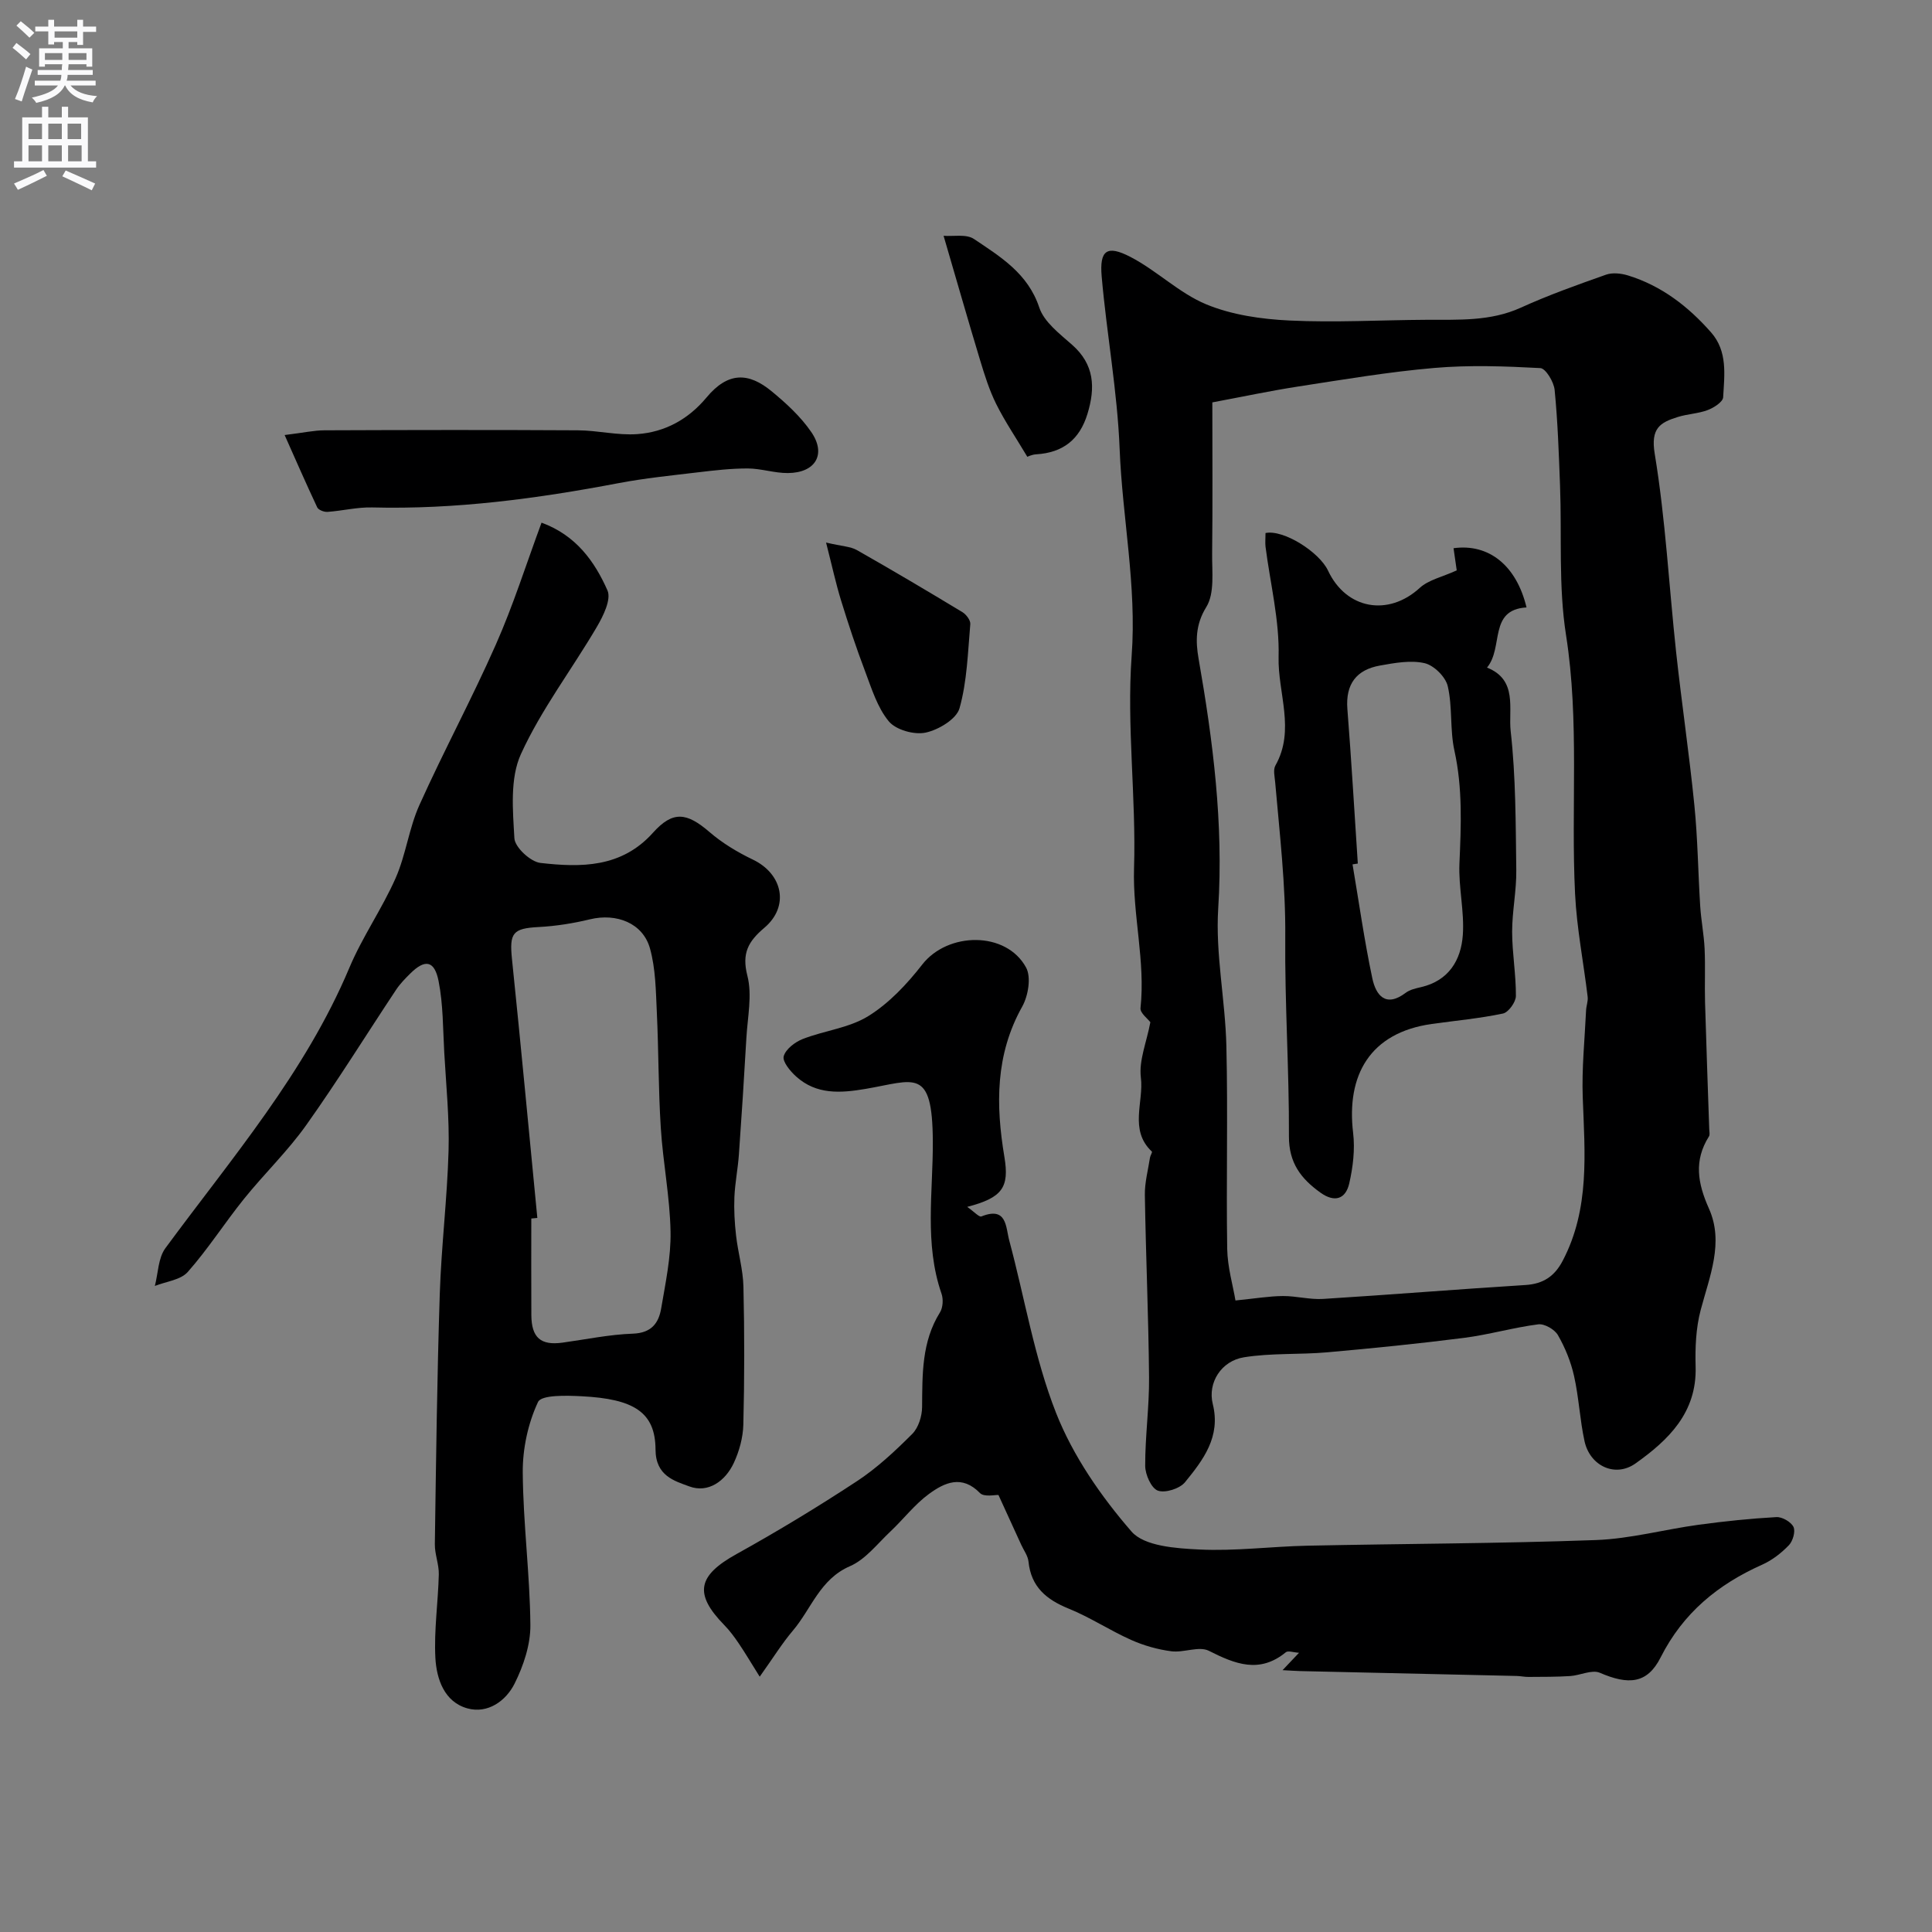 <svg enable-background="new 0 0 400 400" viewBox="0 0 400 400" xmlns="http://www.w3.org/2000/svg"><rect x="0" y="0" width="400" height="400" fill="#808080" stroke="none"/><g fill="#000001"><path d="m238.17 211.64c-.52-.71-2.15-1.91-2.04-2.93 1.04-9.72-1.64-19.2-1.34-28.94.46-14.66-1.55-29.45-.49-44.03 1.06-14.5-1.93-28.51-2.49-42.78-.47-11.94-2.68-23.8-3.72-35.73-.47-5.44 1.09-6.56 5.95-4.04 5.47 2.83 10.08 7.49 15.7 9.82 5.32 2.2 11.43 3.07 17.25 3.35 9.43.45 18.9-.1 28.36-.15 6.61-.04 13.19.36 19.52-2.51 5.73-2.61 11.7-4.73 17.64-6.83 1.33-.47 3.11-.28 4.52.15 6.95 2.13 12.5 6.42 17.24 11.81 3.45 3.93 2.75 8.8 2.49 13.42-.05.97-1.93 2.17-3.2 2.65-1.96.74-4.16.8-6.18 1.43-3.68 1.14-5.66 2.33-4.79 7.61 2.24 13.56 2.95 27.36 4.43 41.05 1.15 10.58 2.72 21.12 3.78 31.71.7 6.95.77 13.95 1.21 20.93.19 2.94.77 5.85.91 8.79.17 3.68-.01 7.38.09 11.07.25 8.78.58 17.56.87 26.33.02.49.17 1.1-.06 1.46-3.15 5.02-2.36 9.67.01 14.97 3.13 7.02.11 14.03-1.73 21-.99 3.75-1.15 7.82-1.04 11.73.27 9.51-5.65 15.18-12.43 20-4.23 3.01-9.45.52-10.57-4.59-.97-4.45-1.17-9.07-2.17-13.51-.66-2.94-1.84-5.85-3.34-8.46-.68-1.18-2.79-2.4-4.08-2.23-5.15.66-10.2 2.14-15.35 2.8-9.41 1.2-18.86 2.15-28.32 2.99-5.74.51-11.58.12-17.24 1.03-4.72.75-7.56 5.28-6.47 9.67 1.7 6.81-1.99 11.58-5.74 16.19-1.09 1.34-4.11 2.3-5.63 1.75-1.36-.5-2.61-3.32-2.62-5.12-.02-6.1.85-12.2.8-18.3-.11-12.6-.67-25.2-.87-37.8-.04-2.57.67-5.15 1.06-7.72.07-.44.53-1.13.39-1.26-4.78-4.49-1.62-10.27-2.28-15.37-.42-3.51 1.19-7.27 1.97-11.41zm17.62 57.61c4.14-.41 6.97-.9 9.81-.92 2.77-.02 5.58.77 8.33.6 13.96-.87 27.91-2.01 41.88-2.88 3.71-.23 6.05-1.81 7.74-5.04 5.64-10.78 4.56-22.28 4.14-33.8-.22-5.99.41-12.01.69-18.02.04-.93.43-1.89.33-2.79-.85-7.12-2.26-14.21-2.61-21.35-.88-17.83.94-35.7-1.87-53.56-1.59-10.12-.85-20.61-1.24-30.93-.25-6.62-.47-13.24-1.12-19.83-.16-1.66-1.85-4.46-2.96-4.52-7.3-.39-14.68-.66-21.96-.03-9.43.81-18.8 2.4-28.16 3.84-5.89.91-11.74 2.16-17.79 3.29 0 10.66.08 20.97-.04 31.27-.05 3.76.56 8.24-1.21 11.1-2.29 3.68-2.2 7.2-1.61 10.61 3 17.14 5.19 34.23 4.08 51.77-.6 9.44 1.47 19.02 1.69 28.56.33 13.98-.05 27.98.17 41.96.07 3.81 1.2 7.6 1.71 10.67z"/><path d="m112.12 108.21c7.13 2.61 10.99 8.02 13.65 14.03.82 1.86-.88 5.31-2.21 7.57-5.18 8.82-11.5 17.08-15.71 26.32-2.29 5.02-1.68 11.61-1.35 17.43.11 1.87 3.34 4.87 5.39 5.1 8.41.96 16.79 1.01 23.29-6.24 4.14-4.62 7-4.21 11.71-.16 2.66 2.3 5.8 4.18 8.98 5.71 6.19 2.96 7.63 9.68 2.38 14.12-3.34 2.83-4.71 5.27-3.51 9.94 1.03 4.01.03 8.57-.21 12.88-.46 8.05-.98 16.1-1.55 24.14-.21 2.93-.8 5.84-.93 8.77-.11 2.64.04 5.32.34 7.95.4 3.56 1.45 7.08 1.53 10.63.22 9.51.22 19.04-.02 28.55-.07 2.68-.84 5.51-1.98 7.95-1.76 3.76-5.31 6.3-9.22 4.84-3.01-1.12-6.96-2.14-6.98-7.63-.04-7.7-4.43-10.48-15.28-11.03-3.12-.16-8.35-.32-9.05 1.19-2.07 4.42-3.2 9.69-3.16 14.61.08 10.52 1.48 21.03 1.58 31.55.04 4.07-1.42 8.44-3.27 12.14-1.79 3.59-5.56 6.3-9.77 5.13-4.79-1.33-6.39-6.09-6.63-10.46-.3-5.73.57-11.51.71-17.27.05-2.08-.85-4.19-.82-6.27.25-17.26.46-34.52 1.02-51.78.32-9.89 1.54-19.76 1.82-29.65.19-6.77-.51-13.56-.89-20.34-.28-4.94-.22-9.96-1.17-14.78-.85-4.32-2.81-4.62-5.86-1.6-1.05 1.04-2.11 2.12-2.93 3.35-6.22 9.36-12.13 18.92-18.64 28.07-3.84 5.4-8.7 10.07-12.87 15.25-3.99 4.96-7.44 10.38-11.64 15.13-1.48 1.67-4.5 1.97-6.81 2.89.69-2.64.68-5.79 2.19-7.83 13.74-18.66 28.94-36.31 38.08-58.04 2.69-6.4 6.77-12.21 9.58-18.57 2.13-4.83 2.76-10.33 4.93-15.14 5.03-11.18 10.87-22 15.82-33.21 3.59-8.1 6.27-16.61 9.46-25.24zm-.87 143.95c-.42.04-.84.08-1.25.12 0 6.67-.03 13.33.01 20 .03 4.68 1.95 6.32 6.45 5.7 4.86-.67 9.7-1.69 14.58-1.86 3.81-.14 5.33-2.16 5.85-5.23.89-5.26 2.04-10.59 1.94-15.87-.13-7.18-1.57-14.33-2.02-21.52-.51-7.96-.44-15.95-.82-23.91-.21-4.43-.24-9.01-1.42-13.23-1.47-5.26-6.94-7.35-12.41-6.03-3.47.84-7.05 1.41-10.61 1.6-5.39.28-6.11 1.21-5.55 6.65 1.85 17.85 3.51 35.72 5.25 53.58z"/><path d="m200.25 249.87c1.47 1.03 2.47 2.17 2.94 1.98 5.32-2.14 5.02 2.24 5.77 5 3.2 11.92 5.2 24.29 9.69 35.69 3.51 8.9 9.3 17.27 15.61 24.54 2.65 3.06 9.21 3.49 14.06 3.73 7.42.36 14.89-.63 22.34-.79 19.93-.42 39.87-.44 59.78-1.17 7.1-.26 14.12-2.19 21.21-3.16 5.35-.73 10.74-1.29 16.13-1.59 1.19-.07 3.03.99 3.54 2.03.45.93-.13 2.94-.95 3.79-1.56 1.62-3.47 3.11-5.51 4.02-9.17 4.09-16.39 9.99-21.05 19.22-2.76 5.47-6.65 5.73-12.58 3.17-1.65-.71-4.08.55-6.16.68-2.86.18-5.73.16-8.6.18-.82.01-1.64-.18-2.46-.2-14.93-.34-29.85-.67-44.78-1.01-.95-.02-1.9-.1-3.69-.19 1.39-1.47 2.28-2.4 3.41-3.6-1.15-.07-2.26-.49-2.73-.11-5.46 4.47-10.48 2.46-15.94-.3-2.04-1.03-5.2.43-7.76.1-2.85-.37-5.73-1.19-8.35-2.36-4.39-1.96-8.46-4.67-12.91-6.47-4.62-1.88-7.78-4.49-8.32-9.73-.12-1.2-.97-2.32-1.5-3.48-1.52-3.33-3.04-6.65-4.72-10.32-.67-.05-2.97.48-3.83-.4-3.76-3.86-7.36-2.15-10.55.18-2.98 2.18-5.29 5.24-8.01 7.8-2.69 2.53-5.14 5.77-8.35 7.16-6.24 2.7-8 8.85-11.83 13.35-2.2 2.59-4 5.52-6.86 9.53-1.83-2.92-3.01-4.93-4.32-6.86-.91-1.34-1.88-2.67-3.01-3.82-6.35-6.5-5.52-10.25 2.55-14.72 8.49-4.71 16.82-9.76 24.93-15.09 4.16-2.74 7.89-6.23 11.43-9.77 1.29-1.29 2.03-3.68 2.04-5.58.06-6.77-.1-13.49 3.7-19.58.62-1 .72-2.74.32-3.88-3.59-10.36-1.74-21.05-1.8-31.56-.08-15.44-3.78-12.56-13.9-10.84-5.23.89-10.19 1.23-14.4-2.56-1.22-1.1-2.88-3.1-2.57-4.2.41-1.47 2.34-2.94 3.95-3.57 4.49-1.75 9.63-2.28 13.6-4.76 4.28-2.66 7.98-6.61 11.12-10.64 5.31-6.82 17.41-6.96 21.51.61 1.09 2.01.44 5.86-.8 8.08-5.58 9.96-5.49 20.38-3.69 31.13 1.06 6.36-.45 8.45-7.7 10.34z"/><path d="m58.93 90.07c3.92-.48 6.07-.97 8.23-.98 17.49-.07 34.98-.1 52.47 0 4.1.02 8.24 1.08 12.3.79 5.73-.41 10.57-3.05 14.36-7.6 4.42-5.3 8.67-5.24 13.49-1.25 3.01 2.48 5.99 5.22 8.18 8.41 3.18 4.62.87 8.47-4.85 8.5-2.76.02-5.52-.94-8.28-.95-3.44-.01-6.9.39-10.33.8-5.51.66-11.04 1.21-16.49 2.25-16.84 3.2-33.74 5.46-50.94 5.02-3.08-.08-6.17.7-9.26.92-.71.05-1.87-.39-2.13-.93-2.32-4.93-4.5-9.93-6.75-14.98z"/><path d="m212.7 94.58c-2.4-4.02-4.67-7.36-6.45-10.94-1.42-2.86-2.39-5.96-3.32-9.03-2.48-8.18-4.82-16.4-7.57-25.79 1.99.16 4.7-.41 6.29.66 5.47 3.68 11.17 7.11 13.52 14.19 1 3 4.21 5.43 6.78 7.7 4.65 4.09 4.86 8.86 3.2 14.31-1.63 5.34-5.09 8.04-10.6 8.38-.93.05-1.84.51-1.85.52z"/><path d="m171.03 112.33c3.32.78 5.06.81 6.38 1.56 7.35 4.17 14.62 8.48 21.85 12.85.79.48 1.7 1.69 1.63 2.48-.51 5.84-.66 11.83-2.23 17.41-.63 2.25-4.35 4.48-7.02 5.05-2.35.5-6.13-.55-7.61-2.32-2.38-2.86-3.57-6.8-4.93-10.4-1.83-4.82-3.45-9.72-4.97-14.65-1.07-3.47-1.84-7.04-3.1-11.98z"/><path d="m262.01 110.36c3.67-.78 11.12 3.89 12.95 7.79 3.78 8.03 12.48 9.52 18.97 3.58 1.84-1.69 4.69-2.27 7.67-3.64-.14-.94-.4-2.75-.66-4.59 7.31-1.01 13.03 3.58 15.11 12.26-7.92.48-4.7 8.26-8.18 12.46 6.42 2.53 4.39 8.59 4.9 13.16 1.07 9.51 1.03 19.16 1.16 28.75.06 4.26-.86 8.53-.86 12.79.01 4.43.81 8.86.78 13.29-.01 1.26-1.53 3.38-2.67 3.63-4.85 1.02-9.82 1.47-14.74 2.16-12.82 1.8-17.72 10.61-16.29 22.56.41 3.41-.03 7.07-.8 10.44-.73 3.22-2.98 4.06-5.97 1.92-4.03-2.89-6.54-6.15-6.52-11.65.06-13.75-.88-27.51-.76-41.27.09-10.77-1.16-21.38-2.09-32.05-.1-1.16-.45-2.57.05-3.46 4.17-7.37.47-15.02.66-22.49.2-7.58-1.74-15.22-2.71-22.84-.09-.8 0-1.63 0-2.8zm19.11 68.43c-.36.06-.73.12-1.09.17 1.33 7.86 2.44 15.77 4.09 23.57.74 3.51 2.75 6.17 6.93 3.01.86-.65 2.08-.91 3.18-1.17 5.71-1.33 8.26-5.58 8.63-10.77.35-4.89-.91-9.89-.7-14.8.34-7.85.68-15.6-1.04-23.4-.96-4.34-.37-9.02-1.38-13.34-.45-1.93-2.87-4.32-4.8-4.76-2.89-.66-6.18-.05-9.21.49-4.89.86-7.17 3.83-6.77 9 .84 10.66 1.45 21.33 2.16 32z"/></g><path d="m2.6 9.9.8-1c.9.7 1.9 1.4 2.9 2.3l-.9 1.1c-1.1-1-2-1.8-2.8-2.4zm.5 10.6c.9-2.1 1.6-4.3 2.3-6.7.4.2.8.4 1.3.6-.7 2.1-1.5 4.3-2.2 6.6zm.3-15.2.9-.9c1 .8 2 1.6 2.8 2.4l-1 1c-.9-.9-1.8-1.7-2.7-2.5zm12.6-1.2h1.2v1.4h2.7v1.1h-2.7v2.7h-1.2v-.6h-1.8v1.3h4.9v3.8h-1.2v-.5h-3.7c0 .4-.1.9-.1 1.2h5.1v1h-5.2c0 .5-.1.9-.2 1.2h6v1h-5.2c1.1 1.3 2.9 2 5.5 2.2-.4.4-.7.8-.9 1.3-2.9-.5-4.8-1.6-5.7-3.5h-.1c-.8 1.7-2.7 2.9-5.9 3.6-.2-.4-.6-.8-.9-1.1 2.8-.6 4.6-1.4 5.4-2.5h-4.8v-1h5.3c.1-.3.2-.7.2-1.2h-4.9v-1h5c0-.4 0-.8.1-1.2h-3.6v.5h-1.2v-3.8h4.9v-1.3h-1.8v.5h-1.2v-2.7h-2.7v-1h2.7v-1.4h1.2v1.4h4.8zm-6.7 8.3h3.6c0-.4 0-.9 0-1.4h-3.6zm1.9-4.6h4.8v-1.3h-4.7v1.3zm6.7 3.2h-3.7v1.4h3.7v-2.4z" fill="#fafafb"/><path d="m8.7 22.1h1.3v2.2h2.8v-2.2h1.3v2.2h4.1v9.1h1.7v1.3h-17v-1.3h1.7v-9.1h4.1zm.3 13.1.7 1.2c-1.8.9-3.8 1.9-6 2.9-.2-.4-.5-.8-.8-1.3 2.3-1 4.4-1.9 6.1-2.8zm-3.1-6.4h2.8v-3.2h-2.8zm0 4.6h2.8v-3.3h-2.8zm4.1-4.6h2.8v-3.2h-2.8zm0 4.6h2.8v-3.3h-2.8zm3.6 1.9c2.1.9 4.1 1.8 6.1 2.7l-.7 1.4c-2.2-1.1-4.2-2-6.1-2.9zm3.2-9.7h-2.8v3.2h2.8zm-2.7 7.8h2.8v-3.3h-2.8z" fill="#fafafb"/></svg>